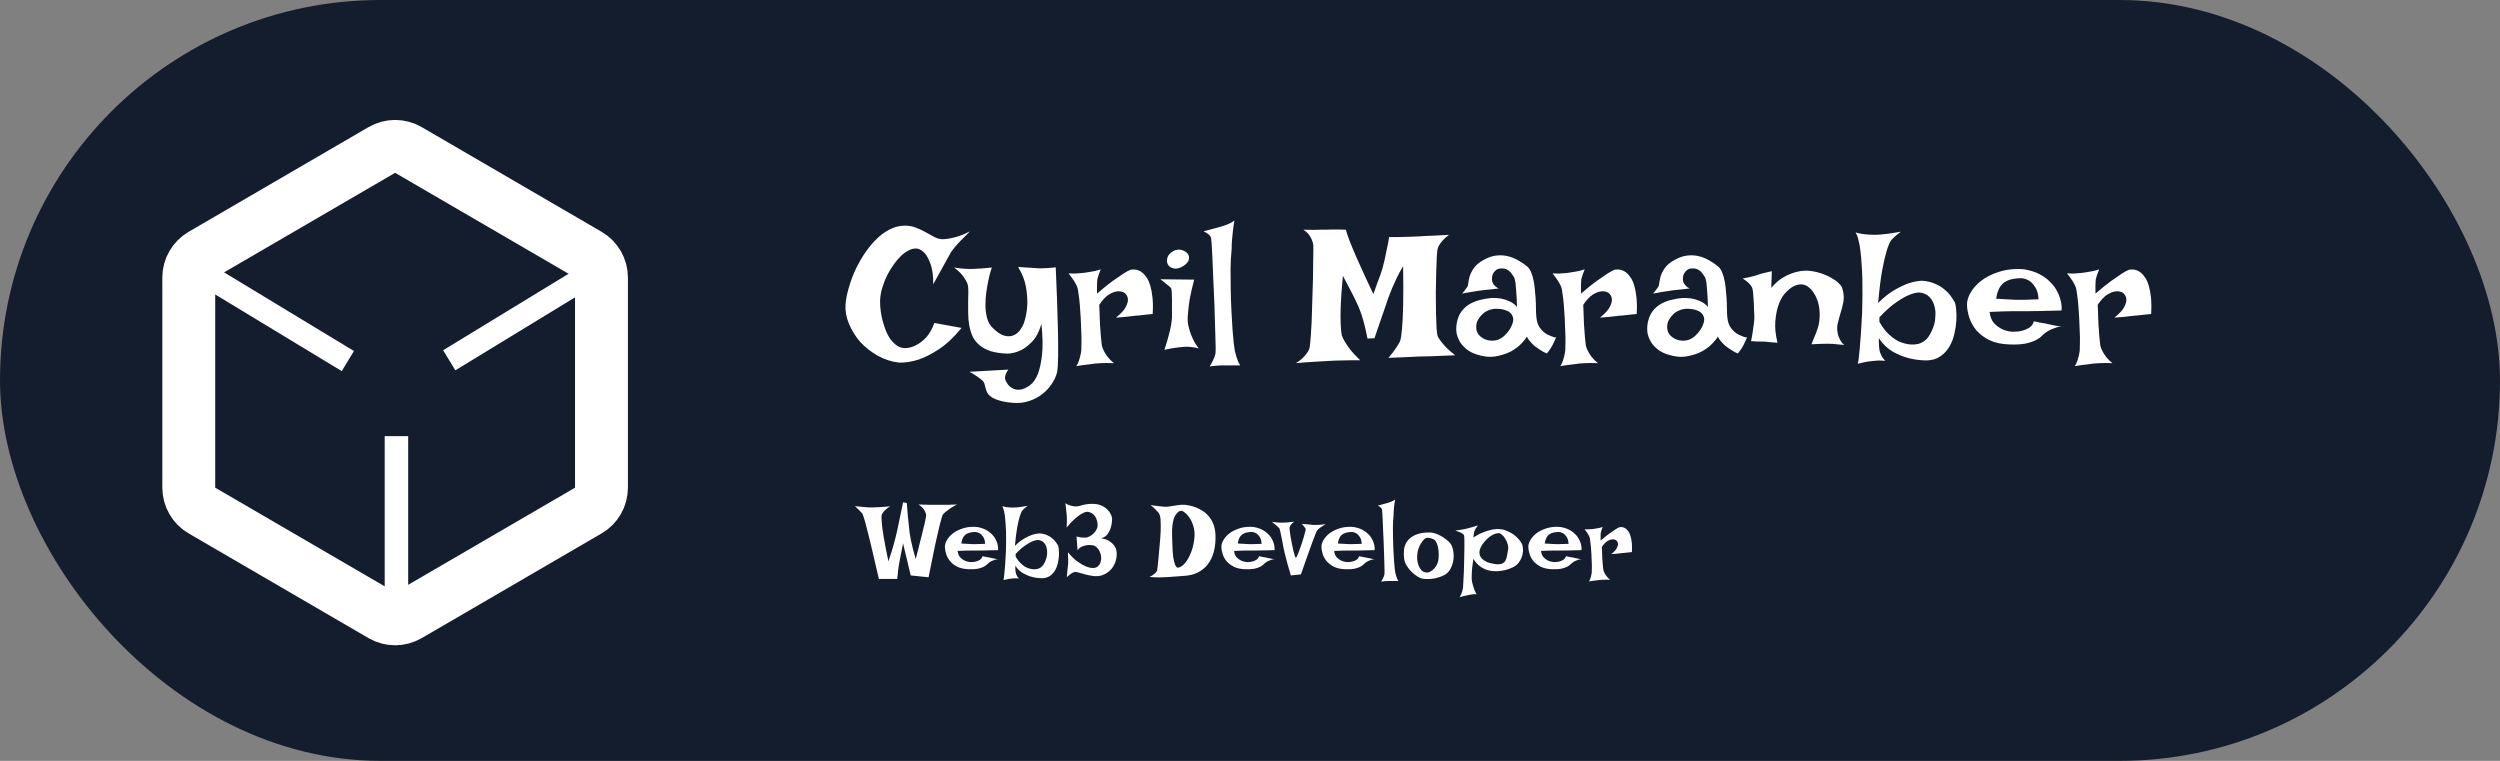 <svg width="851" height="259" viewBox="0 0 851 259" fill="none" xmlns="http://www.w3.org/2000/svg">
<rect x="0" y="0" width="851" height="259" fill="#808080" stroke="none"/>
<g clip-path="url(#clip0_413_10)">
<rect width="851" height="259" rx="129.5" fill="#141D2E"/>
<path d="M139.027 51.048L200.269 86.692C203.038 88.304 204.741 91.266 204.741 94.471V166.01C204.741 169.214 203.038 172.177 200.269 173.788L139.027 209.432C136.229 211.061 132.771 211.061 129.973 209.432L68.731 173.788C65.962 172.177 64.259 169.214 64.259 166.01V94.471C64.259 91.266 65.962 88.304 68.731 86.692L129.973 51.048C132.771 49.42 136.229 49.42 139.027 51.048Z" fill="#141D2E" stroke="white" stroke-width="18"/>
<line x1="134.947" y1="148.451" x2="134.947" y2="202.345" stroke="white" stroke-width="8"/>
<line x1="72.315" y1="94.987" x2="118.41" y2="122.91" stroke="white" stroke-width="8"/>
<line x1="152.918" y1="122.643" x2="198.931" y2="94.585" stroke="white" stroke-width="8"/>
<path d="M308 76.812C309.458 76.812 310.771 77.062 311.938 77.562C313.146 78.021 314.25 78.542 315.25 79.125C316.292 79.708 317.271 80.25 318.188 80.75C319.104 81.208 320.042 81.438 321 81.438C321.75 81.396 322.604 81.292 323.562 81.125C324.396 80.958 325.354 80.708 326.438 80.375C327.562 80 328.812 79.458 330.188 78.75C328.812 80.083 327.688 81.208 326.812 82.125C325.979 83 325.333 83.729 324.875 84.312C324.333 84.979 323.938 85.5 323.688 85.875C323.438 86.333 323.062 87.021 322.562 87.938C322.104 88.771 321.479 89.896 320.688 91.312C319.896 92.688 318.896 94.5 317.688 96.75C317.688 93.875 317.396 91.646 316.812 90.062C316.271 88.479 315.667 87.271 315 86.438C314.208 85.479 313.312 84.875 312.312 84.625C311.396 84.5 310.479 84.667 309.562 85.125C308.646 85.542 307.729 86.167 306.812 87C305.938 87.833 305.083 88.833 304.25 90C303.458 91.125 302.729 92.312 302.062 93.562C301.438 94.812 300.917 96.083 300.5 97.375C300.083 98.625 299.812 99.792 299.688 100.875C299.562 101.833 299.542 102.958 299.625 104.25C299.708 105.5 299.896 106.792 300.188 108.125C300.479 109.417 300.854 110.688 301.312 111.938C301.771 113.188 302.333 114.312 303 115.312C303.708 116.271 304.5 117.062 305.375 117.688C306.25 118.271 307.25 118.542 308.375 118.5C309.625 118.417 310.854 118.042 312.062 117.375C313.104 116.833 314.167 116 315.25 114.875C316.333 113.708 317.271 112.062 318.062 109.938L327.312 111.625C324.646 114.875 322.042 117.312 319.5 118.938C317 120.562 314.75 121.708 312.75 122.375C310.417 123.125 308.208 123.479 306.125 123.438C303.5 123.146 301.042 122.354 298.75 121.062C296.458 119.771 294.479 118.208 292.812 116.375C291.188 114.5 289.917 112.458 289 110.25C288.083 108.042 287.688 105.875 287.812 103.75C287.896 102.333 288.188 100.688 288.688 98.812C289.188 96.896 289.854 94.938 290.688 92.938C291.562 90.938 292.604 88.979 293.812 87.062C295.021 85.146 296.354 83.438 297.812 81.938C299.271 80.396 300.854 79.167 302.562 78.25C304.312 77.292 306.125 76.812 308 76.812ZM324.75 91.062C325.583 91.188 326.333 91.292 327 91.375C327.625 91.417 328.188 91.458 328.688 91.5C329.229 91.542 329.75 91.562 330.25 91.562C330.708 91.562 331.292 91.542 332 91.5C332.583 91.458 333.333 91.417 334.25 91.375C335.208 91.292 336.333 91.188 337.625 91.062C337.542 91.229 337.375 91.75 337.125 92.625C336.875 93.458 336.625 94.5 336.375 95.75C336.125 96.958 335.896 98.312 335.688 99.812C335.521 101.271 335.438 102.729 335.438 104.188C335.479 105.604 335.667 106.958 336 108.25C336.333 109.5 336.875 110.521 337.625 111.312C339.208 112.938 340.604 113.917 341.812 114.25C343.062 114.583 344.146 114.542 345.062 114.125C345.979 113.708 346.729 113.083 347.312 112.25C347.896 111.417 348.312 110.646 348.562 109.938C349.188 108.021 349.562 106 349.688 103.875C349.771 102.042 349.625 100 349.25 97.75C348.875 95.5 347.979 93.208 346.562 90.875C347.646 90.958 348.583 91.021 349.375 91.062C350.167 91.104 350.854 91.146 351.438 91.188C352.104 91.229 352.688 91.271 353.188 91.312C353.646 91.354 354.188 91.354 354.812 91.312C355.354 91.312 356 91.292 356.75 91.25C357.542 91.167 358.417 91.083 359.375 91C359.542 95.083 359.688 98.729 359.812 101.938C359.938 105.104 360.021 107.917 360.062 110.375C360.146 112.792 360.188 114.896 360.188 116.688C360.188 118.438 360.188 119.917 360.188 121.125C360.146 124 360.021 125.896 359.812 126.812C359.479 128.104 358.875 129.396 358 130.688C357.167 131.979 356.104 133.125 354.812 134.125C353.521 135.167 352.021 135.958 350.312 136.5C348.646 137.083 346.812 137.292 344.812 137.125C342.854 136.958 341.292 136.688 340.125 136.312C339 135.979 338.104 135.583 337.438 135.125C336.812 134.667 336.354 134.188 336.062 133.688C335.812 133.188 335.625 132.667 335.5 132.125C335.375 131.625 335.25 131.146 335.125 130.688C335 130.229 334.75 129.833 334.375 129.5C333.917 129.125 333.438 128.75 332.938 128.375C332.479 128.042 331.979 127.708 331.438 127.375C330.938 127.042 330.438 126.771 329.938 126.562L343.25 125.812C342.875 126.312 342.604 126.771 342.438 127.188C342.271 127.604 342.167 127.958 342.125 128.25C342.083 128.625 342.104 128.938 342.188 129.188C342.354 129.688 342.646 130.229 343.062 130.812C343.521 131.438 344.104 131.917 344.812 132.25C345.521 132.625 346.354 132.75 347.312 132.625C348.312 132.5 349.438 131.979 350.688 131.062C351.729 130.271 352.604 129 353.312 127.25C353.896 125.75 354.354 123.646 354.688 120.938C355.021 118.229 354.958 114.667 354.5 110.25C353.75 112.833 352.729 114.812 351.438 116.188C350.146 117.562 348.854 118.562 347.562 119.188C346.062 119.938 344.5 120.333 342.875 120.375C340.708 120.292 338.854 120.021 337.312 119.562C335.771 119.062 334.5 118.396 333.5 117.562C332.5 116.729 331.708 115.75 331.125 114.625C330.583 113.458 330.188 112.167 329.938 110.75C329.688 109.333 329.562 107.917 329.562 106.5C329.562 105.042 329.562 103.688 329.562 102.438C329.604 101.188 329.625 100.062 329.625 99.062C329.625 98.021 329.521 97.188 329.312 96.562C329.062 95.938 328.729 95.312 328.312 94.688C327.979 94.146 327.521 93.562 326.938 92.938C326.312 92.271 325.583 91.646 324.75 91.062ZM363.75 93.062C364.542 93.104 365.25 93.125 365.875 93.125C366.542 93.083 367.104 93.042 367.562 93C368.104 92.958 368.583 92.917 369 92.875C369.625 92.792 370.271 92.688 370.938 92.562C371.521 92.479 372.125 92.375 372.75 92.25C373.417 92.083 374.062 91.896 374.688 91.688C374.438 92.312 374.229 92.854 374.062 93.312C373.896 93.771 373.771 94.167 373.688 94.5C373.562 94.875 373.5 95.188 373.5 95.438C373.458 95.729 373.438 96.083 373.438 96.5C373.396 97.208 373.396 98.354 373.438 99.938C375.604 98.062 377.417 96.604 378.875 95.562C380.375 94.521 381.562 93.708 382.438 93.125C383.479 92.458 384.292 92.021 384.875 91.812C386.417 91.562 387.771 91.917 388.938 92.875C389.438 93.292 389.917 93.854 390.375 94.562C390.833 95.229 391.229 96.125 391.562 97.25C391.896 98.375 392.146 99.729 392.312 101.312C392.479 102.854 392.5 104.708 392.375 106.875C391.5 106.958 390.708 107.042 390 107.125C389.333 107.208 388.771 107.271 388.312 107.312C387.771 107.396 387.271 107.438 386.812 107.438L385.125 107.625C384.542 107.708 383.812 107.792 382.938 107.875C382.104 107.917 381.083 108 379.875 108.125C381.625 106.708 382.75 105.479 383.25 104.438C383.792 103.354 384.021 102.458 383.938 101.75C383.854 100.958 383.479 100.271 382.812 99.688C382.021 99.229 381.167 99.062 380.25 99.188C379.458 99.271 378.542 99.625 377.5 100.25C376.458 100.875 375.354 102.042 374.188 103.75C374.271 106.417 374.354 108.625 374.438 110.375C374.562 112.125 374.667 113.542 374.75 114.625C374.875 115.875 374.979 116.854 375.062 117.562C375.188 118.188 375.438 118.854 375.812 119.562C376.104 120.146 376.521 120.792 377.062 121.5C377.604 122.208 378.312 122.917 379.188 123.625C377.354 123.542 375.854 123.542 374.688 123.625C373.979 123.667 373.354 123.708 372.812 123.75C372.229 123.833 371.604 123.917 370.938 124C370.354 124.083 369.667 124.167 368.875 124.25C368.125 124.375 367.292 124.5 366.375 124.625C366.708 124.167 366.979 123.625 367.188 123C367.396 122.417 367.562 121.854 367.688 121.312C367.854 120.688 367.979 120.042 368.062 119.375C368.104 118.792 368.125 117.917 368.125 116.75C368.167 115.583 368.146 114.271 368.062 112.812C368.021 111.312 367.958 109.771 367.875 108.188C367.792 106.562 367.688 105.042 367.562 103.625C367.438 102.208 367.292 100.979 367.125 99.938C367 98.854 366.854 98.104 366.688 97.688C366.479 97.188 366.229 96.688 365.938 96.188C365.688 95.729 365.375 95.25 365 94.75C364.625 94.208 364.208 93.646 363.75 93.062ZM395 95.062L406.5 95.188C405.833 97.729 405.333 99.896 405 101.688C404.708 103.479 404.521 104.979 404.438 106.188C404.271 107.562 404.229 108.729 404.312 109.688C404.438 110.562 404.646 111.5 404.938 112.5C405.188 113.333 405.562 114.292 406.062 115.375C406.562 116.458 407.229 117.542 408.062 118.625C407.562 118.458 407.021 118.333 406.438 118.25C405.854 118.167 405.312 118.104 404.812 118.062C404.229 118.021 403.646 118.021 403.062 118.062C402.479 118.104 401.833 118.167 401.125 118.25C400.542 118.333 399.833 118.438 399 118.562C398.167 118.688 397.292 118.854 396.375 119.062C397 117.188 397.479 115.562 397.812 114.188C398.188 112.812 398.458 111.667 398.625 110.75C398.792 109.667 398.896 108.792 398.938 108.125C398.938 107.292 398.938 106.354 398.938 105.312C398.938 104.229 398.938 103.188 398.938 102.188C398.938 101.188 398.917 100.312 398.875 99.562C398.833 98.771 398.75 98.271 398.625 98.062L398 97.438C397.75 97.229 397.375 96.938 396.875 96.562C396.417 96.146 395.792 95.646 395 95.062ZM399.438 85.438C400.312 84.979 401.188 84.854 402.062 85.062C402.979 85.271 403.688 85.667 404.188 86.25C404.688 86.833 404.854 87.521 404.688 88.312C404.562 89.104 403.896 89.875 402.688 90.625C401.479 91.333 400.417 91.583 399.5 91.375C398.583 91.167 397.938 90.729 397.562 90.062C397.188 89.396 397.125 88.625 397.375 87.75C397.625 86.833 398.312 86.062 399.438 85.438ZM411.75 124.75C412.167 124.125 412.5 123.542 412.75 123C413 122.458 413.208 122 413.375 121.625C413.542 121.167 413.667 120.75 413.75 120.375C413.792 120.125 413.812 119.396 413.812 118.188C413.812 116.979 413.771 115.458 413.688 113.625C413.646 111.792 413.583 109.729 413.5 107.438C413.458 105.146 413.375 102.812 413.25 100.438C413.167 98.062 413.062 95.75 412.938 93.5C412.854 91.25 412.771 89.229 412.688 87.438C412.604 85.604 412.521 84.104 412.438 82.938C412.354 81.771 412.292 81.104 412.25 80.938C412.167 80.688 412.021 80.438 411.812 80.188C411.396 79.688 410.688 79.208 409.688 78.75C411.812 78.208 413.438 77.771 414.562 77.438C415.229 77.271 415.812 77.104 416.312 76.938C416.771 76.771 417.229 76.604 417.688 76.438C418.062 76.271 418.479 76.083 418.938 75.875C419.396 75.625 419.812 75.354 420.188 75.062C419.979 76.271 419.812 77.438 419.688 78.562C419.562 79.688 419.458 80.729 419.375 81.688C419.292 82.771 419.25 83.812 419.25 84.812C419.042 86.854 418.917 89.083 418.875 91.5C418.875 93.875 418.896 96.292 418.938 98.75C418.979 101.208 419.062 103.604 419.188 105.938C419.312 108.271 419.438 110.396 419.562 112.312C419.729 114.188 419.875 115.792 420 117.125C420.167 118.417 420.292 119.25 420.375 119.625C420.542 120.25 420.708 120.854 420.875 121.438C421.042 121.938 421.229 122.458 421.438 123C421.646 123.583 421.896 124.042 422.188 124.375H416.125C415.583 124.375 415.062 124.396 414.562 124.438C414.104 124.479 413.625 124.521 413.125 124.562C412.625 124.604 412.167 124.667 411.75 124.75ZM443.688 78.188C445.021 78.229 446.188 78.25 447.188 78.25C448.188 78.208 449 78.188 449.625 78.188H451.438C451.896 78.146 452.458 78.125 453.125 78.125C453.708 78.125 454.417 78.125 455.25 78.125C456.083 78.125 457.042 78.146 458.125 78.188C458.458 79.354 458.833 80.5 459.25 81.625C459.708 82.708 460.104 83.688 460.438 84.562C460.854 85.604 461.271 86.583 461.688 87.5C462.104 88.417 462.604 89.521 463.188 90.812C463.688 91.896 464.292 93.229 465 94.812C465.708 96.354 466.542 98.125 467.5 100.125C467.958 98.833 468.375 97.646 468.75 96.562C469.167 95.479 469.521 94.542 469.812 93.75C470.146 92.833 470.417 92 470.625 91.25C470.833 90.5 471.062 89.583 471.312 88.5C471.521 87.583 471.75 86.479 472 85.188C472.292 83.896 472.583 82.396 472.875 80.688C474.083 80.688 475.167 80.688 476.125 80.688C477.083 80.688 477.917 80.667 478.625 80.625C479.417 80.625 480.125 80.604 480.75 80.562C481.417 80.562 482.312 80.521 483.438 80.438C484.396 80.354 485.667 80.292 487.25 80.25C488.875 80.167 490.875 80.062 493.25 79.938C492.375 80.562 491.667 81.188 491.125 81.812C490.625 82.396 490.229 82.917 489.938 83.375C489.604 83.917 489.396 84.438 489.312 84.938C489.229 85.354 489.146 86.312 489.062 87.812C489.021 89.312 488.958 91.104 488.875 93.188C488.833 95.229 488.792 97.417 488.75 99.75C488.75 102.083 488.771 104.292 488.812 106.375C488.854 108.458 488.917 110.271 489 111.812C489.125 113.312 489.292 114.271 489.5 114.688C489.792 115.188 490.188 115.771 490.688 116.438C491.146 117.021 491.729 117.688 492.438 118.438C493.188 119.188 494.167 120.021 495.375 120.938C493.458 121.021 491.854 121.083 490.562 121.125C489.312 121.167 488.271 121.208 487.438 121.25C486.479 121.292 485.708 121.312 485.125 121.312C484.5 121.312 483.646 121.333 482.562 121.375C481.604 121.417 480.333 121.479 478.75 121.562C477.167 121.604 475.125 121.688 472.625 121.812C473.208 121.146 473.75 120.479 474.25 119.812C474.75 119.146 475.167 118.542 475.5 118C475.917 117.375 476.271 116.771 476.562 116.188C476.854 115.396 477.083 113.958 477.25 111.875C477.417 110.083 477.542 107.521 477.625 104.188C477.708 100.812 477.708 96.292 477.625 90.625C476.833 91.917 476.125 93.208 475.5 94.5C474.917 95.75 474.396 96.896 473.938 97.938C473.438 99.146 472.979 100.312 472.562 101.438C472.146 102.604 471.708 103.896 471.25 105.312C470.833 106.521 470.333 107.958 469.75 109.625C469.208 111.292 468.583 113.125 467.875 115.125L465.5 115.25C465.167 113.583 464.833 112.083 464.5 110.75C464.167 109.375 463.833 108.208 463.5 107.25C463.125 106.125 462.75 105.125 462.375 104.25C461.958 103.375 461.5 102.396 461 101.312C460.542 100.396 459.979 99.312 459.312 98.062C458.688 96.812 457.958 95.417 457.125 93.875C456.708 98.125 456.458 101.583 456.375 104.25C456.292 106.875 456.292 108.917 456.375 110.375C456.458 112.125 456.583 113.396 456.75 114.188C457 114.896 457.396 115.688 457.938 116.562C458.396 117.312 459.021 118.208 459.812 119.25C460.646 120.25 461.708 121.375 463 122.625C462.083 122.625 461.125 122.625 460.125 122.625C459.125 122.625 458.208 122.646 457.375 122.688C456.375 122.729 455.396 122.75 454.438 122.75C453.438 122.792 452.271 122.854 450.938 122.938C449.771 123.021 448.375 123.104 446.75 123.188C445.125 123.271 443.25 123.417 441.125 123.625C442.042 123.042 442.792 122.479 443.375 121.938C443.958 121.354 444.417 120.833 444.75 120.375C445.167 119.833 445.479 119.292 445.688 118.75C445.812 118.417 445.917 117.688 446 116.562C446.125 115.438 446.229 114.062 446.312 112.438C446.438 110.812 446.521 109 446.562 107C446.646 105 446.708 102.979 446.75 100.938C446.833 98.854 446.896 96.833 446.938 94.875C446.979 92.875 447 91.083 447 89.5C447.042 87.875 447.062 86.521 447.062 85.438C447.062 84.354 447.062 83.667 447.062 83.375C446.938 82.75 446.75 82.125 446.5 81.5C446.292 80.958 445.958 80.396 445.5 79.812C445.042 79.229 444.438 78.688 443.688 78.188ZM499.438 97.688C499.646 97.438 499.771 96.979 499.812 96.312C499.896 95.604 500.062 94.812 500.312 93.938C500.604 93.062 501.083 92.146 501.75 91.188C502.417 90.229 503.5 89.333 505 88.5C506.458 87.667 507.875 87.167 509.25 87C510.625 86.833 511.938 86.896 513.188 87.188C514.438 87.479 515.604 87.938 516.688 88.562C517.812 89.188 518.833 89.875 519.75 90.625C520.375 91.125 520.875 91.854 521.25 92.812C521.625 93.729 521.917 94.771 522.125 95.938C522.333 97.104 522.479 98.333 522.562 99.625C522.688 100.875 522.771 102.104 522.812 103.312C522.854 104.479 522.875 105.562 522.875 106.562C522.917 107.521 523 108.312 523.125 108.938C523.292 109.854 523.583 110.646 524 111.312C524.417 111.938 524.875 112.479 525.375 112.938C525.875 113.354 526.375 113.688 526.875 113.938C527.375 114.188 527.812 114.375 528.188 114.5C528.438 114.625 528.667 114.708 528.875 114.75C529.292 114.917 529.583 114.917 529.75 114.75C529.5 115.333 529.271 115.833 529.062 116.25C528.854 116.667 528.688 117.021 528.562 117.312C528.396 117.646 528.25 117.917 528.125 118.125C528 118.375 527.854 118.604 527.688 118.812C527.562 119.021 527.396 119.25 527.188 119.5C526.979 119.75 526.771 120.021 526.562 120.312C526.021 120.104 525.5 119.854 525 119.562C524.542 119.271 524.125 119 523.75 118.75C523.292 118.458 522.875 118.167 522.5 117.875C522.125 117.583 521.771 117.25 521.438 116.875C521.146 116.542 520.833 116.188 520.5 115.812C520.208 115.438 519.958 115.021 519.75 114.562C519.5 115.104 518.896 115.875 517.938 116.875C517.021 117.875 515.812 118.792 514.312 119.625C512.812 120.417 511.062 120.979 509.062 121.312C507.104 121.646 504.938 121.417 502.562 120.625C501.521 120.292 500.542 119.812 499.625 119.188C498.708 118.521 497.917 117.729 497.25 116.812C496.625 115.896 496.167 114.854 495.875 113.688C495.625 112.479 495.646 111.146 495.938 109.688C496.229 108.229 496.75 107 497.5 106C498.25 105 499.146 104.188 500.188 103.562C501.229 102.938 502.396 102.458 503.688 102.125C504.979 101.792 506.312 101.562 507.688 101.438C508.771 101.396 509.854 101.458 510.938 101.625C511.854 101.792 512.812 102.104 513.812 102.562C514.812 102.979 515.667 103.625 516.375 104.5C516.333 102.292 516.25 100.542 516.125 99.25C516.042 97.917 515.958 96.896 515.875 96.188C515.708 95.354 515.562 94.771 515.438 94.438C515.229 94.146 515 93.812 514.75 93.438C514.542 93.062 514.271 92.729 513.938 92.438C513.604 92.104 513.188 91.833 512.688 91.625C512.188 91.417 511.604 91.333 510.938 91.375C510.229 91.417 509.667 91.604 509.25 91.938C508.833 92.271 508.5 92.667 508.25 93.125C508.042 93.542 507.917 94 507.875 94.5C507.833 95 507.854 95.438 507.938 95.812C508.021 96.062 508.146 96.333 508.312 96.625C508.479 96.875 508.708 97.146 509 97.438C509.292 97.729 509.688 97.979 510.188 98.188C509.229 98.312 508.375 98.417 507.625 98.5C506.875 98.542 506.229 98.604 505.688 98.688C505.062 98.771 504.521 98.833 504.062 98.875C503.604 98.917 503.062 99 502.438 99.125C501.896 99.208 501.229 99.312 500.438 99.438C499.646 99.562 498.729 99.729 497.688 99.938C497.938 99.646 498.167 99.375 498.375 99.125C498.583 98.833 498.771 98.583 498.938 98.375C499.104 98.125 499.271 97.896 499.438 97.688ZM508.812 105.125C508.062 105.167 507.312 105.354 506.562 105.688C505.812 105.979 505.146 106.417 504.562 107C503.979 107.542 503.479 108.188 503.062 108.938C502.688 109.646 502.5 110.438 502.5 111.312C502.5 112.188 502.708 112.958 503.125 113.625C503.583 114.25 504.167 114.771 504.875 115.188C505.625 115.604 506.417 115.854 507.25 115.938C508.125 116.021 508.979 115.938 509.812 115.688C510.604 115.396 511.354 114.938 512.062 114.312C512.771 113.646 513.375 112.938 513.875 112.188C514.375 111.396 514.729 110.625 514.938 109.875C515.146 109.083 515.167 108.438 515 107.938C514.667 106.854 513.917 106.104 512.75 105.688C511.583 105.229 510.271 105.042 508.812 105.125ZM528.5 93.062C529.292 93.104 530 93.125 530.625 93.125C531.292 93.083 531.854 93.042 532.312 93C532.854 92.958 533.333 92.917 533.75 92.875C534.375 92.792 535.021 92.688 535.688 92.562C536.271 92.479 536.875 92.375 537.5 92.25C538.167 92.083 538.812 91.896 539.438 91.688C539.188 92.312 538.979 92.854 538.812 93.312C538.646 93.771 538.521 94.167 538.438 94.5C538.312 94.875 538.25 95.188 538.25 95.438C538.208 95.729 538.188 96.083 538.188 96.5C538.146 97.208 538.146 98.354 538.188 99.938C540.354 98.062 542.167 96.604 543.625 95.562C545.125 94.521 546.312 93.708 547.188 93.125C548.229 92.458 549.042 92.021 549.625 91.812C551.167 91.562 552.521 91.917 553.688 92.875C554.188 93.292 554.667 93.854 555.125 94.562C555.583 95.229 555.979 96.125 556.312 97.25C556.646 98.375 556.896 99.729 557.062 101.312C557.229 102.854 557.25 104.708 557.125 106.875C556.25 106.958 555.458 107.042 554.75 107.125C554.083 107.208 553.521 107.271 553.062 107.312C552.521 107.396 552.021 107.438 551.562 107.438L549.875 107.625C549.292 107.708 548.562 107.792 547.688 107.875C546.854 107.917 545.833 108 544.625 108.125C546.375 106.708 547.5 105.479 548 104.438C548.542 103.354 548.771 102.458 548.688 101.75C548.604 100.958 548.229 100.271 547.562 99.688C546.771 99.229 545.917 99.062 545 99.188C544.208 99.271 543.292 99.625 542.25 100.25C541.208 100.875 540.104 102.042 538.938 103.75C539.021 106.417 539.104 108.625 539.188 110.375C539.312 112.125 539.417 113.542 539.5 114.625C539.625 115.875 539.729 116.854 539.812 117.562C539.938 118.188 540.188 118.854 540.562 119.562C540.854 120.146 541.271 120.792 541.812 121.5C542.354 122.208 543.062 122.917 543.938 123.625C542.104 123.542 540.604 123.542 539.438 123.625C538.729 123.667 538.104 123.708 537.562 123.75C536.979 123.833 536.354 123.917 535.688 124C535.104 124.083 534.417 124.167 533.625 124.25C532.875 124.375 532.042 124.5 531.125 124.625C531.458 124.167 531.729 123.625 531.938 123C532.146 122.417 532.312 121.854 532.438 121.312C532.604 120.688 532.729 120.042 532.812 119.375C532.854 118.792 532.875 117.917 532.875 116.75C532.917 115.583 532.896 114.271 532.812 112.812C532.771 111.312 532.708 109.771 532.625 108.188C532.542 106.562 532.438 105.042 532.312 103.625C532.188 102.208 532.042 100.979 531.875 99.938C531.75 98.854 531.604 98.104 531.438 97.688C531.229 97.188 530.979 96.688 530.688 96.188C530.438 95.729 530.125 95.25 529.75 94.75C529.375 94.208 528.958 93.646 528.5 93.062ZM564.438 97.688C564.646 97.438 564.771 96.979 564.812 96.312C564.896 95.604 565.062 94.812 565.312 93.938C565.604 93.062 566.083 92.146 566.75 91.188C567.417 90.229 568.5 89.333 570 88.5C571.458 87.667 572.875 87.167 574.25 87C575.625 86.833 576.938 86.896 578.188 87.188C579.438 87.479 580.604 87.938 581.688 88.562C582.812 89.188 583.833 89.875 584.75 90.625C585.375 91.125 585.875 91.854 586.25 92.812C586.625 93.729 586.917 94.771 587.125 95.938C587.333 97.104 587.479 98.333 587.562 99.625C587.688 100.875 587.771 102.104 587.812 103.312C587.854 104.479 587.875 105.562 587.875 106.562C587.917 107.521 588 108.312 588.125 108.938C588.292 109.854 588.583 110.646 589 111.312C589.417 111.938 589.875 112.479 590.375 112.938C590.875 113.354 591.375 113.688 591.875 113.938C592.375 114.188 592.812 114.375 593.188 114.5C593.438 114.625 593.667 114.708 593.875 114.75C594.292 114.917 594.583 114.917 594.75 114.75C594.5 115.333 594.271 115.833 594.062 116.25C593.854 116.667 593.688 117.021 593.562 117.312C593.396 117.646 593.25 117.917 593.125 118.125C593 118.375 592.854 118.604 592.688 118.812C592.562 119.021 592.396 119.25 592.188 119.5C591.979 119.75 591.771 120.021 591.562 120.312C591.021 120.104 590.5 119.854 590 119.562C589.542 119.271 589.125 119 588.75 118.75C588.292 118.458 587.875 118.167 587.5 117.875C587.125 117.583 586.771 117.25 586.438 116.875C586.146 116.542 585.833 116.188 585.5 115.812C585.208 115.438 584.958 115.021 584.75 114.562C584.5 115.104 583.896 115.875 582.938 116.875C582.021 117.875 580.812 118.792 579.312 119.625C577.812 120.417 576.062 120.979 574.062 121.312C572.104 121.646 569.938 121.417 567.562 120.625C566.521 120.292 565.542 119.812 564.625 119.188C563.708 118.521 562.917 117.729 562.25 116.812C561.625 115.896 561.167 114.854 560.875 113.688C560.625 112.479 560.646 111.146 560.938 109.688C561.229 108.229 561.75 107 562.5 106C563.25 105 564.146 104.188 565.188 103.562C566.229 102.938 567.396 102.458 568.688 102.125C569.979 101.792 571.312 101.562 572.688 101.438C573.771 101.396 574.854 101.458 575.938 101.625C576.854 101.792 577.812 102.104 578.812 102.562C579.812 102.979 580.667 103.625 581.375 104.5C581.333 102.292 581.25 100.542 581.125 99.25C581.042 97.917 580.958 96.896 580.875 96.188C580.708 95.354 580.562 94.771 580.438 94.438C580.229 94.146 580 93.812 579.75 93.438C579.542 93.062 579.271 92.729 578.938 92.438C578.604 92.104 578.188 91.833 577.688 91.625C577.188 91.417 576.604 91.333 575.938 91.375C575.229 91.417 574.667 91.604 574.25 91.938C573.833 92.271 573.5 92.667 573.25 93.125C573.042 93.542 572.917 94 572.875 94.5C572.833 95 572.854 95.438 572.938 95.812C573.021 96.062 573.146 96.333 573.312 96.625C573.479 96.875 573.708 97.146 574 97.438C574.292 97.729 574.688 97.979 575.188 98.188C574.229 98.312 573.375 98.417 572.625 98.5C571.875 98.542 571.229 98.604 570.688 98.688C570.062 98.771 569.521 98.833 569.062 98.875C568.604 98.917 568.062 99 567.438 99.125C566.896 99.208 566.229 99.312 565.438 99.438C564.646 99.562 563.729 99.729 562.688 99.938C562.938 99.646 563.167 99.375 563.375 99.125C563.583 98.833 563.771 98.583 563.938 98.375C564.104 98.125 564.271 97.896 564.438 97.688ZM573.812 105.125C573.062 105.167 572.312 105.354 571.562 105.688C570.812 105.979 570.146 106.417 569.562 107C568.979 107.542 568.479 108.188 568.062 108.938C567.688 109.646 567.5 110.438 567.5 111.312C567.5 112.188 567.708 112.958 568.125 113.625C568.583 114.25 569.167 114.771 569.875 115.188C570.625 115.604 571.417 115.854 572.25 115.938C573.125 116.021 573.979 115.938 574.812 115.688C575.604 115.396 576.354 114.938 577.062 114.312C577.771 113.646 578.375 112.938 578.875 112.188C579.375 111.396 579.729 110.625 579.938 109.875C580.146 109.083 580.167 108.438 580 107.938C579.667 106.854 578.917 106.104 577.75 105.688C576.583 105.229 575.271 105.042 573.812 105.125ZM596.062 116.125C596.354 114.75 596.562 113.542 596.688 112.5C596.854 111.417 596.979 110.521 597.062 109.812C597.146 108.979 597.188 108.271 597.188 107.688C597.146 106.979 597.104 106.146 597.062 105.188C597.062 104.188 597.021 103.208 596.938 102.25C596.896 101.25 596.833 100.375 596.75 99.625C596.667 98.833 596.562 98.271 596.438 97.938C596.271 97.604 596.042 97.25 595.75 96.875C595.167 96.167 594.312 95.479 593.188 94.812C594.146 94.604 594.958 94.438 595.625 94.312C596.333 94.146 596.917 94 597.375 93.875C597.875 93.708 598.312 93.562 598.688 93.438C599.021 93.312 599.417 93.188 599.875 93.062C600.25 92.979 600.708 92.875 601.25 92.75C601.792 92.625 602.417 92.479 603.125 92.312L602.938 98C604.271 96.417 605.625 95.229 607 94.438C608.375 93.646 609.667 93.083 610.875 92.75C612.25 92.333 613.604 92.125 614.938 92.125C616.604 92.208 618.146 92.479 619.562 92.938C621.021 93.396 622.271 93.938 623.312 94.562C624.396 95.146 625.271 95.771 625.938 96.438C626.604 97.104 627 97.688 627.125 98.188C627.625 99.812 627.75 101.312 627.5 102.688C627.25 104.021 626.917 105.333 626.5 106.625C626.125 107.875 625.792 109.125 625.5 110.375C625.25 111.625 625.354 112.979 625.812 114.438C625.979 114.812 626.146 115.188 626.312 115.562C626.479 115.896 626.688 116.229 626.938 116.562C627.188 116.896 627.479 117.167 627.812 117.375C627.354 117.333 626.896 117.312 626.438 117.312C625.979 117.271 625.562 117.229 625.188 117.188C624.729 117.146 624.312 117.104 623.938 117.062C623.521 117.021 622.958 117 622.25 117C621.042 117 619.167 117.062 616.625 117.188C617 116.312 617.292 115.583 617.5 115C617.75 114.375 617.958 113.875 618.125 113.5C618.292 113.042 618.417 112.688 618.5 112.438C619 111.229 619.292 109.854 619.375 108.312C619.5 106.771 619.396 105.208 619.062 103.625C618.938 103.083 618.729 102.438 618.438 101.688C618.146 100.938 617.75 100.208 617.25 99.5C616.792 98.792 616.229 98.188 615.562 97.688C614.938 97.188 614.208 96.896 613.375 96.812C612.542 96.729 611.604 96.938 610.562 97.438C609.562 97.938 608.479 98.854 607.312 100.188C606.438 101.312 605.75 102.688 605.25 104.312C604.792 105.688 604.479 107.417 604.312 109.5C604.146 111.542 604.396 113.938 605.062 116.688C604.479 116.604 603.938 116.562 603.438 116.562C602.938 116.521 602.521 116.479 602.188 116.438C601.771 116.396 601.396 116.354 601.062 116.312C600.688 116.312 600.271 116.292 599.812 116.25C599.396 116.25 598.875 116.25 598.25 116.25C597.625 116.208 596.896 116.167 596.062 116.125ZM631.625 79.125C632.583 79.375 633.458 79.562 634.25 79.688C635.083 79.771 635.792 79.833 636.375 79.875C637.083 79.917 637.729 79.938 638.312 79.938C638.896 79.938 639.625 79.896 640.5 79.812C642.042 79.688 644.229 79.375 647.062 78.875C646.604 79.208 646.167 79.542 645.75 79.875C645.375 80.167 645.042 80.458 644.75 80.75L643.812 81.688C643.271 82.438 642.729 83.708 642.188 85.5C641.729 87.042 641.229 89.208 640.688 92C640.188 94.792 639.729 98.5 639.312 103.125C641.354 101.125 643.271 99.625 645.062 98.625C646.896 97.583 648.5 96.833 649.875 96.375C651.5 95.875 652.979 95.604 654.312 95.562C656.021 95.688 657.5 96.042 658.75 96.625C660.042 97.167 661.125 97.833 662 98.625C662.917 99.375 663.646 100.167 664.188 101C664.771 101.792 665.208 102.5 665.5 103.125C665.667 103.542 665.792 104.312 665.875 105.438C666 106.521 666.021 107.771 665.938 109.188C665.854 110.604 665.625 112.104 665.25 113.688C664.917 115.229 664.354 116.667 663.562 118C662.812 119.292 661.812 120.375 660.562 121.25C659.354 122.125 657.833 122.604 656 122.688C653.875 122.688 651.812 122.438 649.812 121.938C648.104 121.521 646.292 120.792 644.375 119.75C642.5 118.667 640.896 117.125 639.562 115.125C639.562 115.625 639.562 116.125 639.562 116.625C639.562 117.083 639.583 117.479 639.625 117.812C639.667 118.271 639.708 118.667 639.75 119C639.792 119.375 639.896 119.771 640.062 120.188C640.188 120.521 640.375 120.938 640.625 121.438C640.917 121.896 641.292 122.354 641.75 122.812C641.292 122.771 640.833 122.75 640.375 122.75C639.917 122.708 639.458 122.708 639 122.75C638.5 122.792 638 122.833 637.5 122.875C637 122.917 636.479 122.979 635.938 123.062C635.479 123.146 634.938 123.25 634.312 123.375C633.688 123.5 633.042 123.646 632.375 123.812C632.5 123.438 632.604 122.896 632.688 122.188C632.771 121.438 632.854 120.625 632.938 119.75C633.062 118.833 633.146 117.875 633.188 116.875C633.271 115.875 633.354 114.875 633.438 113.875C633.604 111.583 633.75 109.083 633.875 106.375C634 102.167 634.021 98.25 633.938 94.625C633.896 93.083 633.812 91.521 633.688 89.938C633.604 88.354 633.479 86.875 633.312 85.5C633.146 84.083 632.917 82.833 632.625 81.75C632.375 80.625 632.042 79.75 631.625 79.125ZM639.75 109.562C640.417 110.771 641.125 111.812 641.875 112.688C642.625 113.521 643.375 114.229 644.125 114.812C644.875 115.396 645.604 115.854 646.312 116.188C647.062 116.521 647.771 116.771 648.438 116.938C649.979 117.354 651.5 117.396 653 117.062C654.5 116.646 655.667 115.812 656.5 114.562C657.333 113.312 657.979 111.896 658.438 110.312C658.646 109.562 658.771 108.604 658.812 107.438C658.896 106.271 658.771 105.146 658.438 104.062C658.146 102.938 657.604 101.958 656.812 101.125C656.021 100.25 654.875 99.729 653.375 99.562C652.333 99.562 651.125 99.854 649.75 100.438C648.542 100.938 647.104 101.771 645.438 102.938C643.771 104.062 641.875 105.75 639.75 108V109.562ZM685.125 112.938C686.292 112.938 687.375 112.812 688.375 112.562C689.208 112.354 690 112.021 690.75 111.562C691.542 111.062 692.062 110.333 692.312 109.375C693.146 109.542 693.854 109.688 694.438 109.812C695.021 109.896 695.521 109.979 695.938 110.062C696.396 110.188 696.792 110.271 697.125 110.312C697.458 110.396 697.854 110.479 698.312 110.562C698.729 110.646 699.229 110.75 699.812 110.875C700.438 110.958 701.167 111.083 702 111.25C701.375 111.167 700.729 111.229 700.062 111.438C699.438 111.646 698.833 111.875 698.25 112.125C697.583 112.417 696.958 112.771 696.375 113.188C696 113.438 695.562 113.812 695.062 114.312C694.604 114.812 693.938 115.292 693.062 115.75C692.188 116.208 691.021 116.604 689.562 116.938C688.146 117.229 686.312 117.333 684.062 117.25C681.354 117.167 679.083 116.688 677.25 115.812C675.417 114.896 673.938 113.792 672.812 112.5C671.688 111.167 670.875 109.729 670.375 108.188C669.875 106.646 669.604 105.208 669.562 103.875C669.521 102.542 669.917 101.146 670.75 99.688C671.583 98.229 672.75 96.896 674.25 95.688C675.792 94.479 677.646 93.5 679.812 92.75C681.979 91.958 684.354 91.562 686.938 91.562C688.438 91.562 689.812 91.75 691.062 92.125C692.354 92.458 693.521 92.917 694.562 93.5C695.646 94.083 696.583 94.75 697.375 95.5C698.167 96.208 698.833 96.938 699.375 97.688C699.917 98.479 700.375 99.312 700.75 100.188C701.083 100.938 701.354 101.792 701.562 102.75C701.771 103.708 701.833 104.688 701.75 105.688C698.583 105.771 696.021 105.833 694.062 105.875C692.146 105.917 690.646 105.938 689.562 105.938H686.75H684.625C683.875 105.938 682.896 105.958 681.688 106C680.479 106.042 679 106.104 677.25 106.188C677.458 107.854 677.979 109.146 678.812 110.062C679.688 110.938 680.604 111.604 681.562 112.062C682.646 112.562 683.833 112.854 685.125 112.938ZM679.5 101.688C680.833 101.771 681.938 101.833 682.812 101.875C683.729 101.917 684.479 101.958 685.062 102C685.688 102.042 686.188 102.062 686.562 102.062H688.125C689.167 102.062 691.104 102 693.938 101.875C693.812 100.042 693.417 98.646 692.75 97.688C692.125 96.729 691.458 96.021 690.75 95.562C689.917 95.062 689 94.771 688 94.688C685.292 94.729 683.271 95.292 681.938 96.375C680.646 97.458 679.833 99.229 679.5 101.688ZM703.625 93.062C704.417 93.104 705.125 93.125 705.75 93.125C706.417 93.083 706.979 93.042 707.438 93C707.979 92.958 708.458 92.917 708.875 92.875C709.5 92.792 710.146 92.688 710.812 92.562C711.396 92.479 712 92.375 712.625 92.25C713.292 92.083 713.938 91.896 714.562 91.688C714.312 92.312 714.104 92.854 713.938 93.312C713.771 93.771 713.646 94.167 713.562 94.5C713.438 94.875 713.375 95.188 713.375 95.438C713.333 95.729 713.312 96.083 713.312 96.5C713.271 97.208 713.271 98.354 713.312 99.938C715.479 98.062 717.292 96.604 718.75 95.562C720.25 94.521 721.438 93.708 722.312 93.125C723.354 92.458 724.167 92.021 724.75 91.812C726.292 91.562 727.646 91.917 728.812 92.875C729.312 93.292 729.792 93.854 730.25 94.562C730.708 95.229 731.104 96.125 731.438 97.25C731.771 98.375 732.021 99.729 732.188 101.312C732.354 102.854 732.375 104.708 732.25 106.875C731.375 106.958 730.583 107.042 729.875 107.125C729.208 107.208 728.646 107.271 728.188 107.312C727.646 107.396 727.146 107.438 726.688 107.438L725 107.625C724.417 107.708 723.688 107.792 722.812 107.875C721.979 107.917 720.958 108 719.75 108.125C721.5 106.708 722.625 105.479 723.125 104.438C723.667 103.354 723.896 102.458 723.812 101.75C723.729 100.958 723.354 100.271 722.688 99.688C721.896 99.229 721.042 99.062 720.125 99.188C719.333 99.271 718.417 99.625 717.375 100.25C716.333 100.875 715.229 102.042 714.062 103.75C714.146 106.417 714.229 108.625 714.312 110.375C714.438 112.125 714.542 113.542 714.625 114.625C714.75 115.875 714.854 116.854 714.938 117.562C715.062 118.188 715.312 118.854 715.688 119.562C715.979 120.146 716.396 120.792 716.938 121.5C717.479 122.208 718.188 122.917 719.062 123.625C717.229 123.542 715.729 123.542 714.562 123.625C713.854 123.667 713.229 123.708 712.688 123.75C712.104 123.833 711.479 123.917 710.812 124C710.229 124.083 709.542 124.167 708.75 124.25C708 124.375 707.167 124.5 706.25 124.625C706.583 124.167 706.854 123.625 707.062 123C707.271 122.417 707.438 121.854 707.562 121.312C707.729 120.688 707.854 120.042 707.938 119.375C707.979 118.792 708 117.917 708 116.75C708.042 115.583 708.021 114.271 707.938 112.812C707.896 111.312 707.833 109.771 707.75 108.188C707.667 106.562 707.562 105.042 707.438 103.625C707.312 102.208 707.167 100.979 707 99.938C706.875 98.854 706.729 98.104 706.562 97.688C706.354 97.188 706.104 96.688 705.812 96.188C705.562 95.729 705.25 95.25 704.875 94.75C704.5 94.208 704.083 93.646 703.625 93.062Z" fill="white"/>
<path d="M291.02 172.285C291.793 172.379 292.496 172.449 293.129 172.496C293.738 172.543 294.266 172.59 294.711 172.637C295.227 172.684 295.684 172.719 296.082 172.742C296.504 172.742 297.043 172.73 297.699 172.707C298.262 172.684 298.977 172.648 299.844 172.602C300.711 172.555 301.777 172.473 303.043 172.355C302.434 172.707 301.93 173.059 301.531 173.41C301.156 173.762 300.863 174.078 300.652 174.359C300.395 174.688 300.207 175.016 300.09 175.344C300.02 175.789 300.043 176.656 300.16 177.945C300.207 178.484 300.277 179.152 300.371 179.949C300.488 180.723 300.629 181.648 300.793 182.727C300.98 183.781 301.203 185 301.461 186.383C301.742 187.766 302.059 189.336 302.41 191.094C302.879 189.758 303.266 188.574 303.57 187.543C303.875 186.488 304.133 185.586 304.344 184.836C304.578 183.992 304.777 183.242 304.941 182.586C305.105 181.906 305.305 181.027 305.539 179.949C305.727 179.035 305.973 177.852 306.277 176.398C306.582 174.945 306.957 173.152 307.402 171.02L308.668 171.195C308.785 172.859 308.902 174.324 309.02 175.59C309.16 176.855 309.277 177.934 309.371 178.824C309.465 179.855 309.559 180.746 309.652 181.496C309.746 182.176 309.887 182.961 310.074 183.852C310.238 184.602 310.449 185.527 310.707 186.629C310.965 187.707 311.305 188.926 311.727 190.285C312.148 188.621 312.523 187.133 312.852 185.82C313.203 184.508 313.496 183.348 313.73 182.34C313.988 181.332 314.199 180.465 314.363 179.738C314.551 179.012 314.703 178.402 314.82 177.91C315.078 176.738 315.23 175.953 315.277 175.555C315.254 175.109 315.148 174.676 314.961 174.254C314.797 173.879 314.539 173.469 314.188 173.023C313.836 172.578 313.32 172.145 312.641 171.723C314.07 171.77 315.23 171.805 316.121 171.828C317.035 171.828 317.762 171.828 318.301 171.828H319.707H320.973C321.441 171.828 322.051 171.828 322.801 171.828C323.574 171.805 324.559 171.77 325.754 171.723C324.723 172.262 323.891 172.754 323.258 173.199C322.625 173.645 322.133 174.02 321.781 174.324C321.359 174.699 321.055 175.016 320.867 175.273C320.68 175.742 320.375 176.797 319.953 178.438C319.766 179.141 319.555 180.02 319.32 181.074C319.086 182.105 318.805 183.348 318.477 184.801C318.172 186.254 317.82 187.953 317.422 189.898C317.023 191.82 316.578 194.023 316.086 196.508L310.004 195.875L307.402 184.941C307.004 186.934 306.688 188.551 306.453 189.793C306.219 191.012 306.043 191.961 305.926 192.641C305.785 193.461 305.703 194.059 305.68 194.434C305.656 194.762 305.633 195.078 305.609 195.383C305.586 195.641 305.551 195.922 305.504 196.227C305.48 196.531 305.445 196.812 305.398 197.07H299.176C298.566 194.398 298.016 192.043 297.523 190.004C297.055 187.941 296.633 186.137 296.258 184.59C295.883 183.043 295.555 181.73 295.273 180.652C295.016 179.574 294.781 178.672 294.57 177.945C294.102 176.258 293.762 175.215 293.551 174.816C293.387 174.629 293.176 174.406 292.918 174.148C292.707 173.938 292.449 173.68 292.145 173.375C291.816 173.047 291.441 172.684 291.02 172.285ZM330.395 191.34C331.051 191.34 331.66 191.27 332.223 191.129C332.691 191.012 333.137 190.824 333.559 190.566C334.004 190.285 334.297 189.875 334.438 189.336C334.906 189.43 335.305 189.512 335.633 189.582C335.961 189.629 336.242 189.676 336.477 189.723C336.734 189.793 336.957 189.84 337.145 189.863C337.332 189.91 337.555 189.957 337.812 190.004C338.047 190.051 338.328 190.109 338.656 190.18C339.008 190.227 339.418 190.297 339.887 190.391C339.535 190.344 339.172 190.379 338.797 190.496C338.445 190.613 338.105 190.742 337.777 190.883C337.402 191.047 337.051 191.246 336.723 191.48C336.512 191.621 336.266 191.832 335.984 192.113C335.727 192.395 335.352 192.664 334.859 192.922C334.367 193.18 333.711 193.402 332.891 193.59C332.094 193.754 331.062 193.812 329.797 193.766C328.273 193.719 326.996 193.449 325.965 192.957C324.934 192.441 324.102 191.82 323.469 191.094C322.836 190.344 322.379 189.535 322.098 188.668C321.816 187.801 321.664 186.992 321.641 186.242C321.617 185.492 321.84 184.707 322.309 183.887C322.777 183.066 323.434 182.316 324.277 181.637C325.145 180.957 326.188 180.406 327.406 179.984C328.625 179.539 329.961 179.316 331.414 179.316C332.258 179.316 333.031 179.422 333.734 179.633C334.461 179.82 335.117 180.078 335.703 180.406C336.312 180.734 336.84 181.109 337.285 181.531C337.73 181.93 338.105 182.34 338.41 182.762C338.715 183.207 338.973 183.676 339.184 184.168C339.371 184.59 339.523 185.07 339.641 185.609C339.758 186.148 339.793 186.699 339.746 187.262C337.965 187.309 336.523 187.344 335.422 187.367C334.344 187.391 333.5 187.402 332.891 187.402H331.309H330.113C329.691 187.402 329.141 187.414 328.461 187.438C327.781 187.461 326.949 187.496 325.965 187.543C326.082 188.48 326.375 189.207 326.844 189.723C327.336 190.215 327.852 190.59 328.391 190.848C329 191.129 329.668 191.293 330.395 191.34ZM327.23 185.012C327.98 185.059 328.602 185.094 329.094 185.117C329.609 185.141 330.031 185.164 330.359 185.188C330.711 185.211 330.992 185.223 331.203 185.223H332.082C332.668 185.223 333.758 185.188 335.352 185.117C335.281 184.086 335.059 183.301 334.684 182.762C334.332 182.223 333.957 181.824 333.559 181.566C333.09 181.285 332.574 181.121 332.012 181.074C330.488 181.098 329.352 181.414 328.602 182.023C327.875 182.633 327.418 183.629 327.23 185.012ZM341.152 172.32C341.691 172.461 342.184 172.566 342.629 172.637C343.098 172.684 343.496 172.719 343.824 172.742C344.223 172.766 344.586 172.777 344.914 172.777C345.242 172.777 345.652 172.754 346.145 172.707C347.012 172.637 348.242 172.461 349.836 172.18C349.578 172.367 349.332 172.555 349.098 172.742C348.887 172.906 348.699 173.07 348.535 173.234L348.008 173.762C347.703 174.184 347.398 174.898 347.094 175.906C346.836 176.773 346.555 177.992 346.25 179.562C345.969 181.133 345.711 183.219 345.477 185.82C346.625 184.695 347.703 183.852 348.711 183.289C349.742 182.703 350.645 182.281 351.418 182.023C352.332 181.742 353.164 181.59 353.914 181.566C354.875 181.637 355.707 181.836 356.41 182.164C357.137 182.469 357.746 182.844 358.238 183.289C358.754 183.711 359.164 184.156 359.469 184.625C359.797 185.07 360.043 185.469 360.207 185.82C360.301 186.055 360.371 186.488 360.418 187.121C360.488 187.73 360.5 188.434 360.453 189.23C360.406 190.027 360.277 190.871 360.066 191.762C359.879 192.629 359.562 193.438 359.117 194.188C358.695 194.914 358.133 195.523 357.43 196.016C356.75 196.508 355.895 196.777 354.863 196.824C353.668 196.824 352.508 196.684 351.383 196.402C350.422 196.168 349.402 195.758 348.324 195.172C347.27 194.562 346.367 193.695 345.617 192.57C345.617 192.852 345.617 193.133 345.617 193.414C345.617 193.672 345.629 193.895 345.652 194.082C345.676 194.34 345.699 194.562 345.723 194.75C345.746 194.961 345.805 195.184 345.898 195.418C345.969 195.605 346.074 195.84 346.215 196.121C346.379 196.379 346.59 196.637 346.848 196.895C346.59 196.871 346.332 196.859 346.074 196.859C345.816 196.836 345.559 196.836 345.301 196.859C345.02 196.883 344.738 196.906 344.457 196.93C344.176 196.953 343.883 196.988 343.578 197.035C343.32 197.082 343.016 197.141 342.664 197.211C342.312 197.281 341.949 197.363 341.574 197.457C341.645 197.246 341.703 196.941 341.75 196.543C341.797 196.121 341.844 195.664 341.891 195.172C341.961 194.656 342.008 194.117 342.031 193.555C342.078 192.992 342.125 192.43 342.172 191.867C342.266 190.578 342.348 189.172 342.418 187.648C342.488 185.281 342.5 183.078 342.453 181.039C342.43 180.172 342.383 179.293 342.312 178.402C342.266 177.512 342.195 176.68 342.102 175.906C342.008 175.109 341.879 174.406 341.715 173.797C341.574 173.164 341.387 172.672 341.152 172.32ZM345.723 189.441C346.098 190.121 346.496 190.707 346.918 191.199C347.34 191.668 347.762 192.066 348.184 192.395C348.605 192.723 349.016 192.98 349.414 193.168C349.836 193.355 350.234 193.496 350.609 193.59C351.477 193.824 352.332 193.848 353.176 193.66C354.02 193.426 354.676 192.957 355.145 192.254C355.613 191.551 355.977 190.754 356.234 189.863C356.352 189.441 356.422 188.902 356.445 188.246C356.492 187.59 356.422 186.957 356.234 186.348C356.07 185.715 355.766 185.164 355.32 184.695C354.875 184.203 354.23 183.91 353.387 183.816C352.801 183.816 352.121 183.98 351.348 184.309C350.668 184.59 349.859 185.059 348.922 185.715C347.984 186.348 346.918 187.297 345.723 188.562V189.441ZM362.668 171.301C363.066 171.582 363.477 171.793 363.898 171.934C364.32 172.074 364.695 172.18 365.023 172.25C365.422 172.344 365.809 172.391 366.184 172.391C366.652 172.391 367.074 172.332 367.449 172.215C367.848 172.098 368.281 171.98 368.75 171.863C369.219 171.746 369.758 171.652 370.367 171.582C370.977 171.488 371.738 171.477 372.652 171.547C373.566 171.617 374.387 171.828 375.113 172.18C375.84 172.508 376.449 172.93 376.941 173.445C377.457 173.938 377.855 174.488 378.137 175.098C378.418 175.707 378.559 176.328 378.559 176.961C378.512 177.922 378.359 178.824 378.102 179.668C377.867 180.395 377.504 181.109 377.012 181.812C376.52 182.492 375.793 182.973 374.832 183.254C376.004 183.418 376.918 183.723 377.574 184.168C378.254 184.613 378.781 185.07 379.156 185.539C379.578 186.102 379.871 186.711 380.035 187.367C380.176 188.234 380.164 189.125 380 190.039C379.836 190.93 379.531 191.773 379.086 192.57C378.664 193.344 378.078 194.035 377.328 194.645C376.602 195.23 375.723 195.664 374.691 195.945C373.988 196.133 373.18 196.18 372.266 196.086C371.375 195.969 370.508 195.805 369.664 195.594C368.82 195.383 368.059 195.172 367.379 194.961C366.699 194.75 366.23 194.656 365.973 194.68C365.762 194.703 365.516 194.785 365.234 194.926C364.977 195.043 364.672 195.23 364.32 195.488C363.992 195.723 363.594 196.062 363.125 196.508C363.242 195.453 363.324 194.609 363.371 193.977C363.441 193.344 363.5 192.84 363.547 192.465C363.594 192.043 363.617 191.727 363.617 191.516V190.742C363.617 190.461 363.605 190.098 363.582 189.652C363.559 189.207 363.535 188.645 363.512 187.965C364.707 189.418 365.832 190.508 366.887 191.234C367.941 191.961 368.867 192.488 369.664 192.816C370.602 193.191 371.457 193.367 372.23 193.344C372.887 193.297 373.414 193.086 373.812 192.711C374.211 192.312 374.492 191.844 374.656 191.305C374.82 190.766 374.879 190.191 374.832 189.582C374.785 188.949 374.633 188.363 374.375 187.824C374.141 187.262 373.812 186.781 373.391 186.383C372.969 185.961 372.477 185.703 371.914 185.609C371.234 185.492 370.59 185.48 369.98 185.574C369.441 185.645 368.879 185.809 368.293 186.066C367.707 186.301 367.215 186.711 366.816 187.297C366.77 186.898 366.734 186.559 366.711 186.277C366.711 185.996 366.699 185.762 366.676 185.574C366.652 185.363 366.641 185.211 366.641 185.117C366.641 185 366.629 184.824 366.605 184.59C366.582 184.402 366.559 184.156 366.535 183.852C366.535 183.523 366.512 183.113 366.465 182.621C366.887 182.738 367.285 182.832 367.66 182.902C368.035 182.949 368.363 182.984 368.645 183.008C368.973 183.031 369.277 183.031 369.559 183.008C369.91 182.984 370.332 182.855 370.824 182.621C371.34 182.363 371.82 182.023 372.266 181.602C372.711 181.18 373.062 180.676 373.32 180.09C373.602 179.504 373.695 178.859 373.602 178.156C373.391 176.727 372.91 175.707 372.16 175.098C371.434 174.465 370.684 174.172 369.91 174.219C369.395 174.289 368.785 174.535 368.082 174.957C367.473 175.309 366.746 175.848 365.902 176.574C365.082 177.277 364.145 178.273 363.09 179.562C363.137 178.93 363.16 178.367 363.16 177.875C363.16 177.359 363.16 176.938 363.16 176.609C363.16 176.211 363.148 175.859 363.125 175.555L363.02 174.5C362.973 174.148 362.926 173.703 362.879 173.164C362.832 172.625 362.762 172.004 362.668 171.301ZM391.637 171.934C392.457 172.051 393.172 172.145 393.781 172.215C394.391 172.285 394.895 172.344 395.293 172.391C395.762 172.438 396.16 172.473 396.488 172.496C396.863 172.543 397.32 172.52 397.859 172.426C398.422 172.332 399.02 172.238 399.652 172.145C400.285 172.027 400.941 171.934 401.621 171.863C402.301 171.793 402.957 171.793 403.59 171.863C404.012 171.91 404.551 172.004 405.207 172.145C405.863 172.285 406.555 172.508 407.281 172.812C408.031 173.117 408.781 173.516 409.531 174.008C410.281 174.5 410.961 175.121 411.57 175.871C412.18 176.621 412.684 177.512 413.082 178.543C413.48 179.574 413.703 180.781 413.75 182.164C413.82 184.227 413.633 186.102 413.188 187.789C412.742 189.477 412.051 190.918 411.113 192.113C410.199 193.309 409.039 194.246 407.633 194.926C406.227 195.605 404.586 195.98 402.711 196.051C401.281 196.168 399.875 196.273 398.492 196.367C397.906 196.414 397.285 196.449 396.629 196.473C395.996 196.496 395.363 196.52 394.73 196.543C394.098 196.543 393.488 196.531 392.902 196.508C392.316 196.484 391.777 196.449 391.285 196.402C391.824 196.145 392.258 195.887 392.586 195.629C392.938 195.371 393.207 195.148 393.395 194.961C393.605 194.727 393.758 194.516 393.852 194.328C393.898 194.07 393.969 193.566 394.062 192.816C394.133 192.184 394.227 191.281 394.344 190.109C394.461 188.938 394.602 187.344 394.766 185.328L394.977 182.832C395.094 181.285 395.141 180.02 395.117 179.035C395.117 178.051 395.094 177.277 395.047 176.715C394.977 176.059 394.883 175.578 394.766 175.273C394.672 175.016 394.496 174.711 394.238 174.359C394.004 174.078 393.676 173.738 393.254 173.34C392.855 172.918 392.316 172.449 391.637 171.934ZM399.055 184.871C399.102 186.957 399.207 188.562 399.371 189.688C399.559 190.789 399.758 191.609 399.969 192.148C400.227 192.758 400.508 193.121 400.812 193.238C401.258 193.238 401.762 193.051 402.324 192.676C402.887 192.277 403.438 191.68 403.977 190.883C404.539 190.086 405.043 189.09 405.488 187.895C405.957 186.699 406.297 185.305 406.508 183.711C406.719 182.117 406.66 180.711 406.332 179.492C406.004 178.273 405.57 177.254 405.031 176.434C404.492 175.59 403.941 174.957 403.379 174.535C402.816 174.09 402.395 173.867 402.113 173.867C401.785 173.867 401.492 173.961 401.234 174.148C400.977 174.312 400.613 174.699 400.145 175.309C399.91 175.637 399.699 176.105 399.512 176.715C399.348 177.254 399.207 177.969 399.09 178.859C398.973 179.75 398.938 180.898 398.984 182.305L399.055 184.871ZM424.508 191.34C425.164 191.34 425.773 191.27 426.336 191.129C426.805 191.012 427.25 190.824 427.672 190.566C428.117 190.285 428.41 189.875 428.551 189.336C429.02 189.43 429.418 189.512 429.746 189.582C430.074 189.629 430.355 189.676 430.59 189.723C430.848 189.793 431.07 189.84 431.258 189.863C431.445 189.91 431.668 189.957 431.926 190.004C432.16 190.051 432.441 190.109 432.77 190.18C433.121 190.227 433.531 190.297 434 190.391C433.648 190.344 433.285 190.379 432.91 190.496C432.559 190.613 432.219 190.742 431.891 190.883C431.516 191.047 431.164 191.246 430.836 191.48C430.625 191.621 430.379 191.832 430.098 192.113C429.84 192.395 429.465 192.664 428.973 192.922C428.48 193.18 427.824 193.402 427.004 193.59C426.207 193.754 425.176 193.812 423.91 193.766C422.387 193.719 421.109 193.449 420.078 192.957C419.047 192.441 418.215 191.82 417.582 191.094C416.949 190.344 416.492 189.535 416.211 188.668C415.93 187.801 415.777 186.992 415.754 186.242C415.73 185.492 415.953 184.707 416.422 183.887C416.891 183.066 417.547 182.316 418.391 181.637C419.258 180.957 420.301 180.406 421.52 179.984C422.738 179.539 424.074 179.316 425.527 179.316C426.371 179.316 427.145 179.422 427.848 179.633C428.574 179.82 429.23 180.078 429.816 180.406C430.426 180.734 430.953 181.109 431.398 181.531C431.844 181.93 432.219 182.34 432.523 182.762C432.828 183.207 433.086 183.676 433.297 184.168C433.484 184.59 433.637 185.07 433.754 185.609C433.871 186.148 433.906 186.699 433.859 187.262C432.078 187.309 430.637 187.344 429.535 187.367C428.457 187.391 427.613 187.402 427.004 187.402H425.422H424.227C423.805 187.402 423.254 187.414 422.574 187.438C421.895 187.461 421.062 187.496 420.078 187.543C420.195 188.48 420.488 189.207 420.957 189.723C421.449 190.215 421.965 190.59 422.504 190.848C423.113 191.129 423.781 191.293 424.508 191.34ZM421.344 185.012C422.094 185.059 422.715 185.094 423.207 185.117C423.723 185.141 424.145 185.164 424.473 185.188C424.824 185.211 425.105 185.223 425.316 185.223H426.195C426.781 185.223 427.871 185.188 429.465 185.117C429.395 184.086 429.172 183.301 428.797 182.762C428.445 182.223 428.07 181.824 427.672 181.566C427.203 181.285 426.688 181.121 426.125 181.074C424.602 181.098 423.465 181.414 422.715 182.023C421.988 182.633 421.531 183.629 421.344 185.012ZM432.945 177.629C433.344 177.699 433.754 177.758 434.176 177.805C434.574 177.828 434.938 177.852 435.266 177.875C435.641 177.898 436.004 177.91 436.355 177.91C436.707 177.91 437.105 177.898 437.551 177.875C437.926 177.852 438.371 177.816 438.887 177.77C439.426 177.723 440.012 177.652 440.645 177.559C440.27 177.77 439.977 177.992 439.766 178.227C439.555 178.461 439.391 178.672 439.273 178.859C439.133 179.094 439.039 179.305 438.992 179.492C438.945 179.68 438.957 180.066 439.027 180.652C439.098 181.238 439.191 181.918 439.309 182.691C439.449 183.465 439.602 184.273 439.766 185.117C439.93 185.961 440.094 186.734 440.258 187.438C440.445 188.141 440.609 188.727 440.75 189.195C440.914 189.664 441.043 189.887 441.137 189.863C441.23 189.863 441.371 189.629 441.559 189.16C441.77 188.691 442.004 188.117 442.262 187.438C442.52 186.734 442.789 185.973 443.07 185.152C443.352 184.309 443.598 183.523 443.809 182.797C444.02 182.07 444.184 181.461 444.301 180.969C444.441 180.453 444.5 180.148 444.477 180.055C444.406 179.961 444.324 179.832 444.23 179.668C444.066 179.41 443.703 178.965 443.141 178.332C443.82 178.379 444.406 178.426 444.898 178.473C445.391 178.496 445.789 178.531 446.094 178.578C446.445 178.625 446.727 178.66 446.938 178.684C447.148 178.707 447.453 178.707 447.852 178.684C448.18 178.684 448.613 178.672 449.152 178.648C449.715 178.602 450.406 178.531 451.227 178.438C450.617 178.789 450.113 179.105 449.715 179.387C449.34 179.645 449.047 179.867 448.836 180.055C448.578 180.289 448.391 180.488 448.273 180.652C448.109 180.957 447.816 181.684 447.395 182.832C447.207 183.324 446.973 183.934 446.691 184.66C446.434 185.387 446.117 186.266 445.742 187.297C445.391 188.305 444.969 189.488 444.477 190.848C443.984 192.207 443.434 193.766 442.824 195.523L439.414 195.875C438.969 194.398 438.605 193.168 438.324 192.184C438.066 191.176 437.855 190.367 437.691 189.758C437.504 189.055 437.363 188.504 437.27 188.105C437.152 187.66 437.012 187.016 436.848 186.172C436.684 185.305 436.52 184.426 436.355 183.535C436.191 182.645 436.027 181.848 435.863 181.145C435.699 180.418 435.57 179.973 435.477 179.809C435.383 179.691 435.219 179.527 434.984 179.316C434.797 179.129 434.539 178.906 434.211 178.648C433.883 178.367 433.461 178.027 432.945 177.629ZM458.574 191.34C459.23 191.34 459.84 191.27 460.402 191.129C460.871 191.012 461.316 190.824 461.738 190.566C462.184 190.285 462.477 189.875 462.617 189.336C463.086 189.43 463.484 189.512 463.812 189.582C464.141 189.629 464.422 189.676 464.656 189.723C464.914 189.793 465.137 189.84 465.324 189.863C465.512 189.91 465.734 189.957 465.992 190.004C466.227 190.051 466.508 190.109 466.836 190.18C467.188 190.227 467.598 190.297 468.066 190.391C467.715 190.344 467.352 190.379 466.977 190.496C466.625 190.613 466.285 190.742 465.957 190.883C465.582 191.047 465.23 191.246 464.902 191.48C464.691 191.621 464.445 191.832 464.164 192.113C463.906 192.395 463.531 192.664 463.039 192.922C462.547 193.18 461.891 193.402 461.07 193.59C460.273 193.754 459.242 193.812 457.977 193.766C456.453 193.719 455.176 193.449 454.145 192.957C453.113 192.441 452.281 191.82 451.648 191.094C451.016 190.344 450.559 189.535 450.277 188.668C449.996 187.801 449.844 186.992 449.82 186.242C449.797 185.492 450.02 184.707 450.488 183.887C450.957 183.066 451.613 182.316 452.457 181.637C453.324 180.957 454.367 180.406 455.586 179.984C456.805 179.539 458.141 179.316 459.594 179.316C460.438 179.316 461.211 179.422 461.914 179.633C462.641 179.82 463.297 180.078 463.883 180.406C464.492 180.734 465.02 181.109 465.465 181.531C465.91 181.93 466.285 182.34 466.59 182.762C466.895 183.207 467.152 183.676 467.363 184.168C467.551 184.59 467.703 185.07 467.82 185.609C467.938 186.148 467.973 186.699 467.926 187.262C466.145 187.309 464.703 187.344 463.602 187.367C462.523 187.391 461.68 187.402 461.07 187.402H459.488H458.293C457.871 187.402 457.32 187.414 456.641 187.438C455.961 187.461 455.129 187.496 454.145 187.543C454.262 188.48 454.555 189.207 455.023 189.723C455.516 190.215 456.031 190.59 456.57 190.848C457.18 191.129 457.848 191.293 458.574 191.34ZM455.41 185.012C456.16 185.059 456.781 185.094 457.273 185.117C457.789 185.141 458.211 185.164 458.539 185.188C458.891 185.211 459.172 185.223 459.383 185.223H460.262C460.848 185.223 461.938 185.188 463.531 185.117C463.461 184.086 463.238 183.301 462.863 182.762C462.512 182.223 462.137 181.824 461.738 181.566C461.27 181.285 460.754 181.121 460.191 181.074C458.668 181.098 457.531 181.414 456.781 182.023C456.055 182.633 455.598 183.629 455.41 185.012ZM470.141 197.984C470.375 197.633 470.562 197.305 470.703 197C470.844 196.695 470.961 196.438 471.055 196.227C471.148 195.969 471.219 195.734 471.266 195.523C471.289 195.383 471.301 194.973 471.301 194.293C471.301 193.613 471.277 192.758 471.23 191.727C471.207 190.695 471.172 189.535 471.125 188.246C471.102 186.957 471.055 185.645 470.984 184.309C470.938 182.973 470.879 181.672 470.809 180.406C470.762 179.141 470.715 178.004 470.668 176.996C470.621 175.965 470.574 175.121 470.527 174.465C470.48 173.809 470.445 173.434 470.422 173.34C470.375 173.199 470.293 173.059 470.176 172.918C469.941 172.637 469.543 172.367 468.98 172.109C470.176 171.805 471.09 171.559 471.723 171.371C472.098 171.277 472.426 171.184 472.707 171.09C472.965 170.996 473.223 170.902 473.48 170.809C473.691 170.715 473.926 170.609 474.184 170.492C474.441 170.352 474.676 170.199 474.887 170.035C474.77 170.715 474.676 171.371 474.605 172.004C474.535 172.637 474.477 173.223 474.43 173.762C474.383 174.371 474.359 174.957 474.359 175.52C474.242 176.668 474.172 177.922 474.148 179.281C474.148 180.617 474.16 181.977 474.184 183.359C474.207 184.742 474.254 186.09 474.324 187.402C474.395 188.715 474.465 189.91 474.535 190.988C474.629 192.043 474.711 192.945 474.781 193.695C474.875 194.422 474.945 194.891 474.992 195.102C475.086 195.453 475.18 195.793 475.273 196.121C475.367 196.402 475.473 196.695 475.59 197C475.707 197.328 475.848 197.586 476.012 197.773H472.602C472.297 197.773 472.004 197.785 471.723 197.809C471.465 197.832 471.195 197.855 470.914 197.879C470.633 197.902 470.375 197.938 470.141 197.984ZM486.699 181.25C487.309 181.25 487.941 181.367 488.598 181.602C489.254 181.812 489.887 182.094 490.496 182.445C491.105 182.773 491.656 183.137 492.148 183.535C492.664 183.91 493.086 184.273 493.414 184.625C494 185.258 494.398 186.113 494.609 187.191C494.844 188.246 494.891 189.336 494.75 190.461C494.609 191.562 494.281 192.605 493.766 193.59C493.25 194.574 492.535 195.301 491.621 195.77C490.965 196.098 490.32 196.355 489.688 196.543C489.055 196.73 488.445 196.871 487.859 196.965C487.273 197.059 486.723 197.105 486.207 197.105C485.691 197.105 485.246 197.094 484.871 197.07C484.168 197.023 483.43 196.777 482.656 196.332C481.906 195.887 481.191 195.336 480.512 194.68C479.855 194.023 479.293 193.309 478.824 192.535C478.355 191.738 478.074 190.988 477.98 190.285C477.84 189.324 477.816 188.316 477.91 187.262C478.004 186.207 478.344 185.234 478.93 184.344C479.539 183.453 480.453 182.715 481.672 182.129C482.914 181.543 484.59 181.25 486.699 181.25ZM485.539 194.891C485.797 194.938 486.148 194.879 486.594 194.715C487.039 194.527 487.473 194.234 487.895 193.836C488.34 193.438 488.727 192.934 489.055 192.324C489.406 191.691 489.617 190.93 489.688 190.039C489.758 189.172 489.758 188.375 489.688 187.648C489.641 186.922 489.535 186.289 489.371 185.75C489.207 185.188 489.02 184.73 488.809 184.379C488.598 184.027 488.375 183.781 488.141 183.641C487.742 183.43 487.262 183.266 486.699 183.148C486.137 183.008 485.656 183.031 485.258 183.219C485.07 183.312 484.836 183.512 484.555 183.816C484.273 184.121 483.992 184.508 483.711 184.977C483.43 185.422 483.172 185.938 482.938 186.523C482.727 187.109 482.574 187.719 482.48 188.352C482.387 188.984 482.363 189.664 482.41 190.391C482.48 191.117 482.633 191.809 482.867 192.465C483.102 193.098 483.43 193.648 483.852 194.117C484.297 194.562 484.859 194.82 485.539 194.891ZM495.383 180.617C496.133 180.5 496.742 180.406 497.211 180.336C497.703 180.242 498.102 180.172 498.406 180.125C498.758 180.055 499.027 179.996 499.215 179.949C499.402 179.902 499.672 179.832 500.023 179.738C500.328 179.645 500.727 179.539 501.219 179.422C501.711 179.281 502.332 179.094 503.082 178.859C502.895 179.094 502.742 179.305 502.625 179.492C502.531 179.656 502.438 179.797 502.344 179.914C502.25 180.055 502.168 180.184 502.098 180.301C502.027 180.418 501.957 180.594 501.887 180.828C501.84 181.016 501.781 181.285 501.711 181.637C501.641 181.965 501.582 182.398 501.535 182.938C502.801 182.141 503.961 181.543 505.016 181.145C506.094 180.746 507.031 180.465 507.828 180.301C508.766 180.113 509.609 180.043 510.359 180.09C511.297 180.16 512.164 180.371 512.961 180.723C513.781 181.051 514.52 181.449 515.176 181.918C515.832 182.387 516.406 182.902 516.898 183.465C517.391 184.027 517.777 184.59 518.059 185.152C518.246 185.527 518.363 186.066 518.41 186.77C518.48 187.473 518.41 188.223 518.199 189.02C517.988 189.816 517.613 190.602 517.074 191.375C516.559 192.125 515.82 192.723 514.859 193.168C513.195 193.918 511.543 194.34 509.902 194.434C509.199 194.48 508.473 194.457 507.723 194.363C506.996 194.27 506.258 194.07 505.508 193.766C504.781 193.461 504.078 193.027 503.398 192.465C502.719 191.879 502.098 191.129 501.535 190.215C501.348 191.41 501.207 192.453 501.113 193.344C501.043 194.211 500.996 194.938 500.973 195.523C500.949 196.203 500.949 196.777 500.973 197.246C501.02 197.715 501.113 198.219 501.254 198.758C501.371 199.227 501.535 199.766 501.746 200.375C501.98 201.008 502.273 201.664 502.625 202.344C502.484 202.297 502.285 202.262 502.027 202.238C501.793 202.238 501.547 202.262 501.289 202.309C501.008 202.355 500.691 202.402 500.34 202.449C500.012 202.52 499.648 202.602 499.25 202.695C498.922 202.766 498.535 202.848 498.09 202.941C497.668 203.059 497.234 203.188 496.789 203.328C497.047 203.023 497.246 202.672 497.387 202.273C497.551 201.898 497.68 201.547 497.773 201.219C497.867 200.82 497.949 200.422 498.02 200.023C498.043 199.672 498.078 199.004 498.125 198.02C498.195 197.059 498.254 195.945 498.301 194.68C498.348 193.391 498.383 192.043 498.406 190.637C498.453 189.23 498.477 187.93 498.477 186.734C498.5 185.516 498.5 184.484 498.477 183.641C498.453 182.797 498.406 182.305 498.336 182.164C498.242 182 498.066 181.824 497.809 181.637C497.598 181.473 497.293 181.309 496.895 181.145C496.52 180.98 496.016 180.805 495.383 180.617ZM503.75 187.016C503.586 187.555 503.551 188.082 503.645 188.598C503.738 189.113 503.973 189.594 504.348 190.039C504.746 190.484 505.297 190.883 506 191.234C506.727 191.562 507.629 191.809 508.707 191.973C509.785 192.137 510.605 192.113 511.168 191.902C511.73 191.691 512.141 191.363 512.398 190.918C512.68 190.449 512.867 189.91 512.961 189.301C513.055 188.668 513.172 188.012 513.312 187.332C513.453 186.676 513.43 186.008 513.242 185.328C513.055 184.625 512.785 183.992 512.434 183.43C512.105 182.867 511.73 182.41 511.309 182.059C510.91 181.684 510.559 181.496 510.254 181.496C509.527 181.496 508.812 181.684 508.109 182.059C507.406 182.434 506.762 182.902 506.176 183.465C505.59 184.027 505.074 184.637 504.629 185.293C504.207 185.926 503.914 186.5 503.75 187.016ZM528.992 191.34C529.648 191.34 530.258 191.27 530.82 191.129C531.289 191.012 531.734 190.824 532.156 190.566C532.602 190.285 532.895 189.875 533.035 189.336C533.504 189.43 533.902 189.512 534.23 189.582C534.559 189.629 534.84 189.676 535.074 189.723C535.332 189.793 535.555 189.84 535.742 189.863C535.93 189.91 536.152 189.957 536.41 190.004C536.645 190.051 536.926 190.109 537.254 190.18C537.605 190.227 538.016 190.297 538.484 190.391C538.133 190.344 537.77 190.379 537.395 190.496C537.043 190.613 536.703 190.742 536.375 190.883C536 191.047 535.648 191.246 535.32 191.48C535.109 191.621 534.863 191.832 534.582 192.113C534.324 192.395 533.949 192.664 533.457 192.922C532.965 193.18 532.309 193.402 531.488 193.59C530.691 193.754 529.66 193.812 528.395 193.766C526.871 193.719 525.594 193.449 524.562 192.957C523.531 192.441 522.699 191.82 522.066 191.094C521.434 190.344 520.977 189.535 520.695 188.668C520.414 187.801 520.262 186.992 520.238 186.242C520.215 185.492 520.438 184.707 520.906 183.887C521.375 183.066 522.031 182.316 522.875 181.637C523.742 180.957 524.785 180.406 526.004 179.984C527.223 179.539 528.559 179.316 530.012 179.316C530.855 179.316 531.629 179.422 532.332 179.633C533.059 179.82 533.715 180.078 534.301 180.406C534.91 180.734 535.438 181.109 535.883 181.531C536.328 181.93 536.703 182.34 537.008 182.762C537.312 183.207 537.57 183.676 537.781 184.168C537.969 184.59 538.121 185.07 538.238 185.609C538.355 186.148 538.391 186.699 538.344 187.262C536.562 187.309 535.121 187.344 534.02 187.367C532.941 187.391 532.098 187.402 531.488 187.402H529.906H528.711C528.289 187.402 527.738 187.414 527.059 187.438C526.379 187.461 525.547 187.496 524.562 187.543C524.68 188.48 524.973 189.207 525.441 189.723C525.934 190.215 526.449 190.59 526.988 190.848C527.598 191.129 528.266 191.293 528.992 191.34ZM525.828 185.012C526.578 185.059 527.199 185.094 527.691 185.117C528.207 185.141 528.629 185.164 528.957 185.188C529.309 185.211 529.59 185.223 529.801 185.223H530.68C531.266 185.223 532.355 185.188 533.949 185.117C533.879 184.086 533.656 183.301 533.281 182.762C532.93 182.223 532.555 181.824 532.156 181.566C531.688 181.285 531.172 181.121 530.609 181.074C529.086 181.098 527.949 181.414 527.199 182.023C526.473 182.633 526.016 183.629 525.828 185.012ZM539.398 180.16C539.844 180.184 540.242 180.195 540.594 180.195C540.969 180.172 541.285 180.148 541.543 180.125C541.848 180.102 542.117 180.078 542.352 180.055C542.703 180.008 543.066 179.949 543.441 179.879C543.77 179.832 544.109 179.773 544.461 179.703C544.836 179.609 545.199 179.504 545.551 179.387C545.41 179.738 545.293 180.043 545.199 180.301C545.105 180.559 545.035 180.781 544.988 180.969C544.918 181.18 544.883 181.355 544.883 181.496C544.859 181.66 544.848 181.859 544.848 182.094C544.824 182.492 544.824 183.137 544.848 184.027C546.066 182.973 547.086 182.152 547.906 181.566C548.75 180.98 549.418 180.523 549.91 180.195C550.496 179.82 550.953 179.574 551.281 179.457C552.148 179.316 552.91 179.516 553.566 180.055C553.848 180.289 554.117 180.605 554.375 181.004C554.633 181.379 554.855 181.883 555.043 182.516C555.23 183.148 555.371 183.91 555.465 184.801C555.559 185.668 555.57 186.711 555.5 187.93C555.008 187.977 554.562 188.023 554.164 188.07C553.789 188.117 553.473 188.152 553.215 188.176C552.91 188.223 552.629 188.246 552.371 188.246L551.422 188.352C551.094 188.398 550.684 188.445 550.191 188.492C549.723 188.516 549.148 188.562 548.469 188.633C549.453 187.836 550.086 187.145 550.367 186.559C550.672 185.949 550.801 185.445 550.754 185.047C550.707 184.602 550.496 184.215 550.121 183.887C549.676 183.629 549.195 183.535 548.68 183.605C548.234 183.652 547.719 183.852 547.133 184.203C546.547 184.555 545.926 185.211 545.27 186.172C545.316 187.672 545.363 188.914 545.41 189.898C545.48 190.883 545.539 191.68 545.586 192.289C545.656 192.992 545.715 193.543 545.762 193.941C545.832 194.293 545.973 194.668 546.184 195.066C546.348 195.395 546.582 195.758 546.887 196.156C547.191 196.555 547.59 196.953 548.082 197.352C547.051 197.305 546.207 197.305 545.551 197.352C545.152 197.375 544.801 197.398 544.496 197.422C544.168 197.469 543.816 197.516 543.441 197.562C543.113 197.609 542.727 197.656 542.281 197.703C541.859 197.773 541.391 197.844 540.875 197.914C541.062 197.656 541.215 197.352 541.332 197C541.449 196.672 541.543 196.355 541.613 196.051C541.707 195.699 541.777 195.336 541.824 194.961C541.848 194.633 541.859 194.141 541.859 193.484C541.883 192.828 541.871 192.09 541.824 191.27C541.801 190.426 541.766 189.559 541.719 188.668C541.672 187.754 541.613 186.898 541.543 186.102C541.473 185.305 541.391 184.613 541.297 184.027C541.227 183.418 541.145 182.996 541.051 182.762C540.934 182.48 540.793 182.199 540.629 181.918C540.488 181.66 540.312 181.391 540.102 181.109C539.891 180.805 539.656 180.488 539.398 180.16Z" fill="white"/>
</g>
<defs>
<clipPath id="clip0_413_10">
<rect width="851" height="259" rx="129.5" fill="white"/>
</clipPath>
</defs>
</svg>
